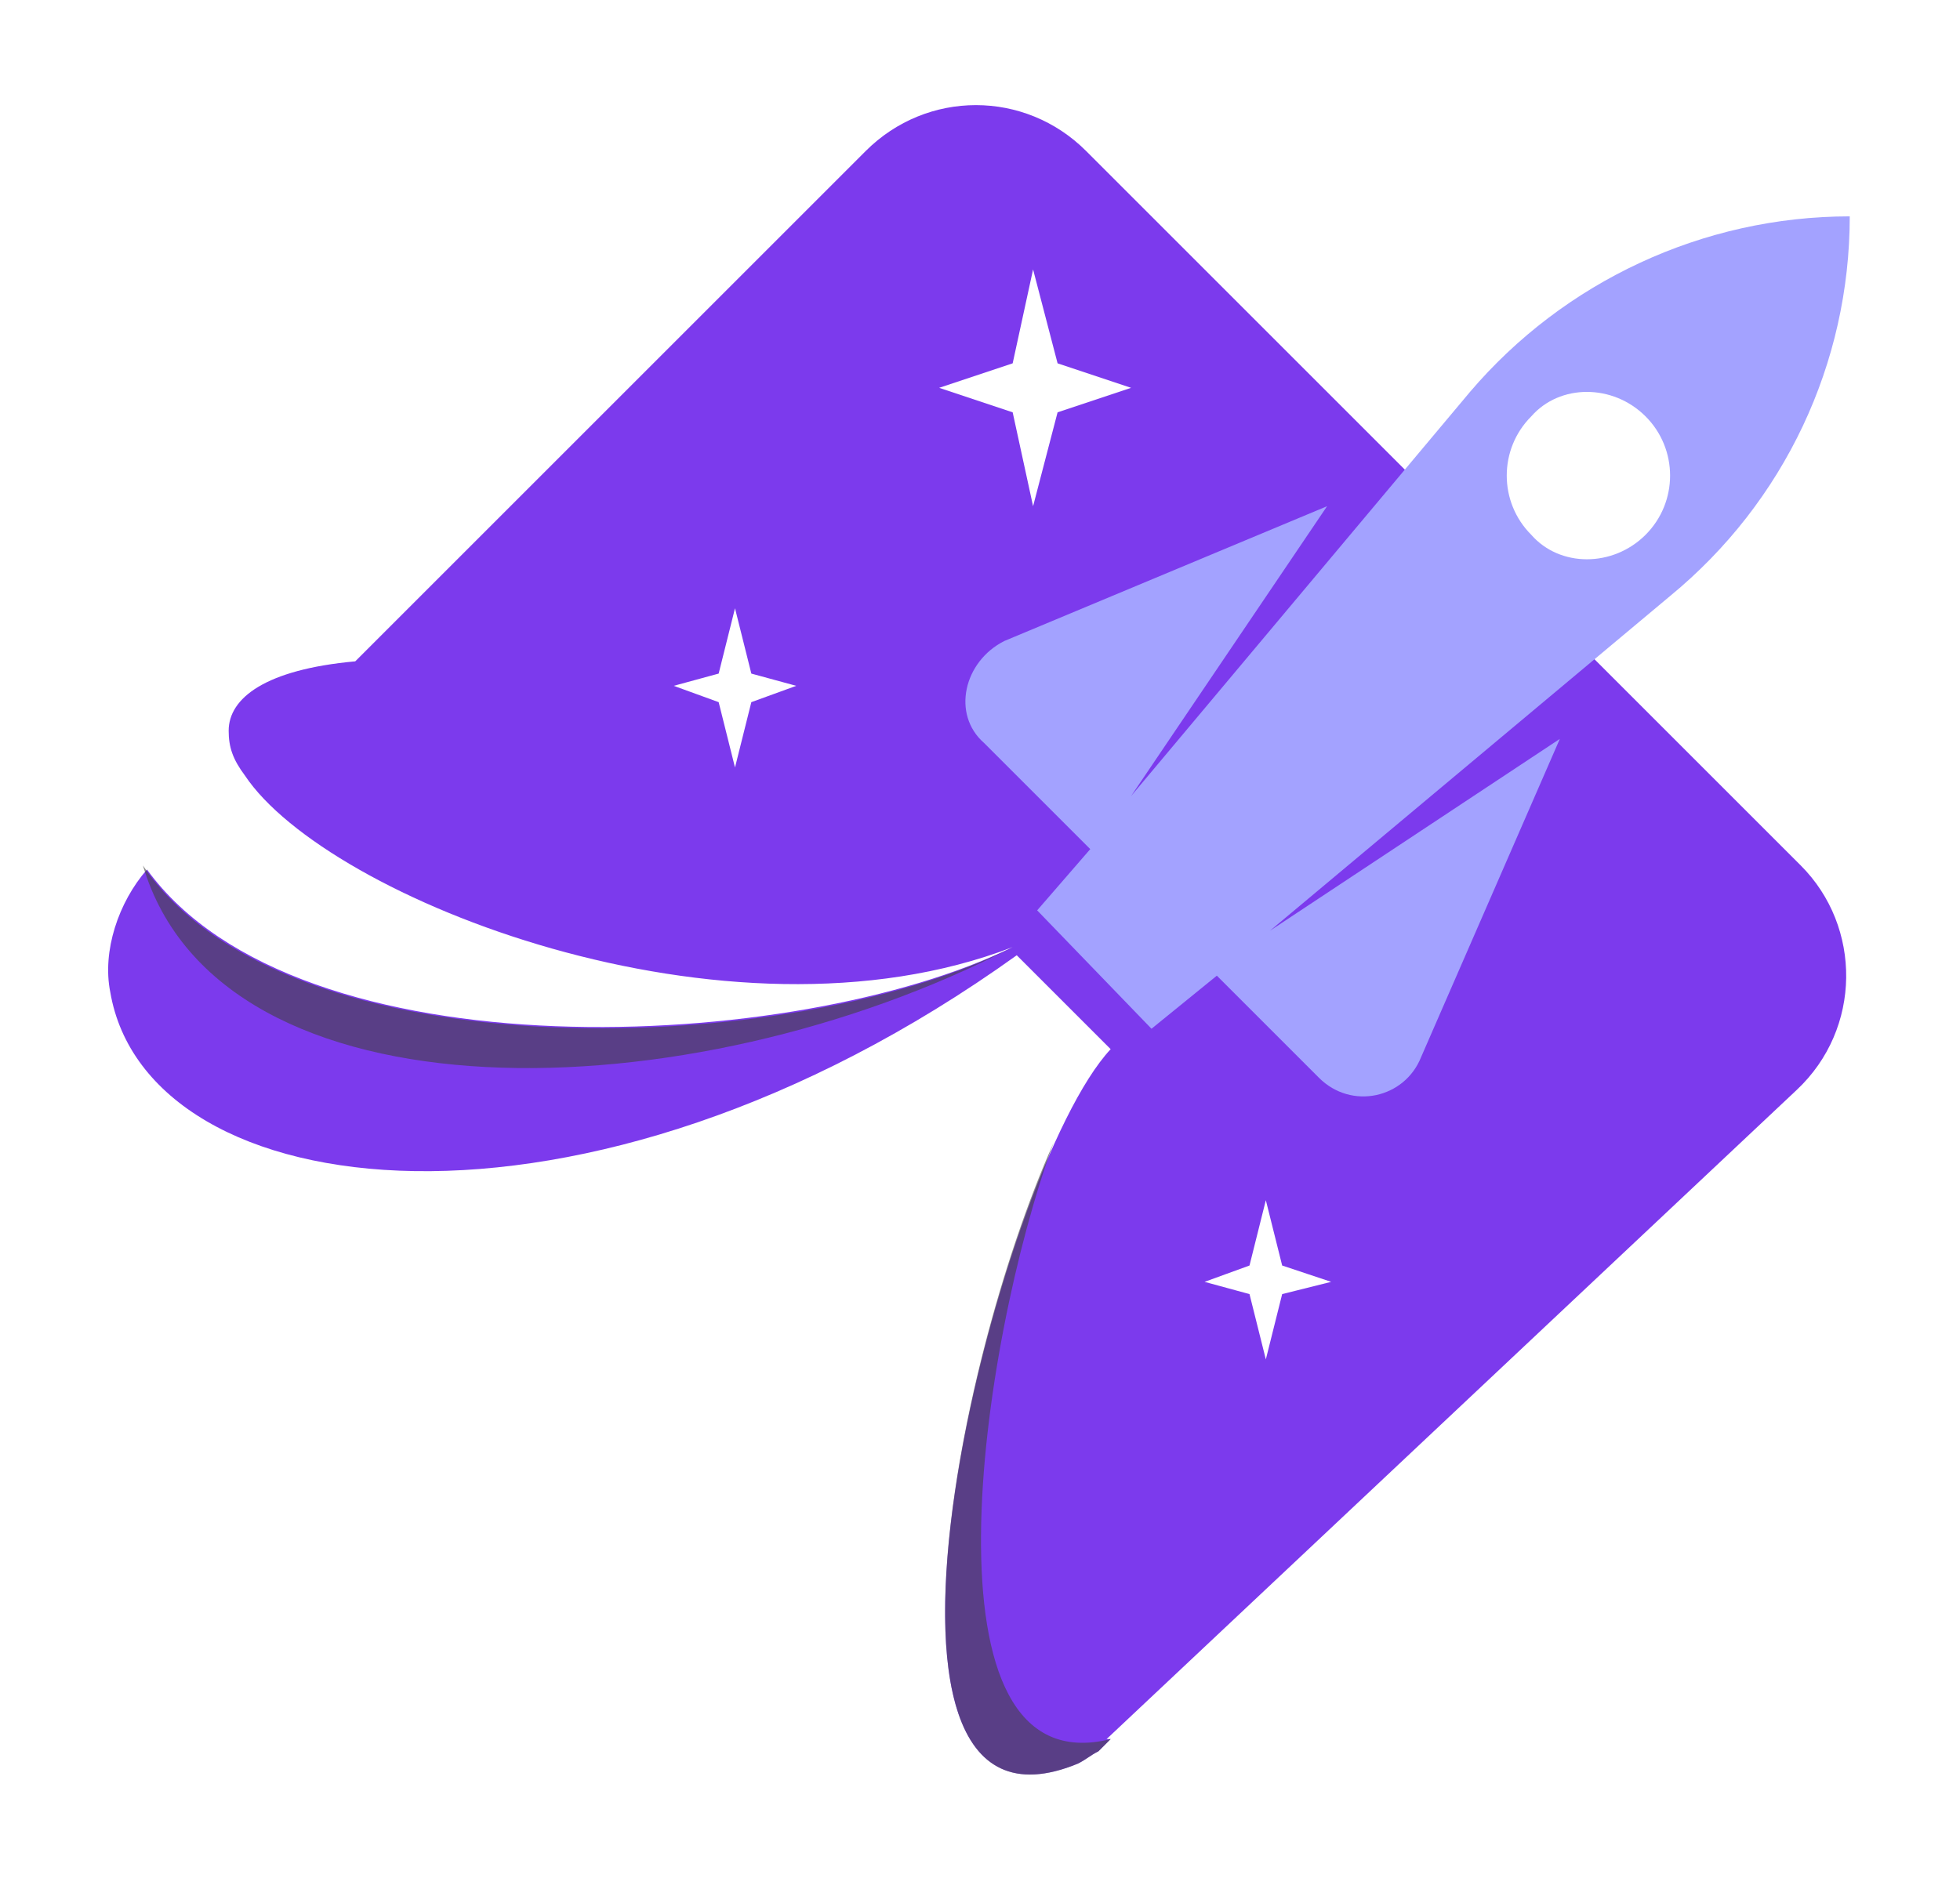 <svg id="logo" width="48" height="46" viewBox="0 0 48 46" fill="none" xmlns="http://www.w3.org/2000/svg">
  <path fill-rule="evenodd" clip-rule="evenodd"
    d="M 26.6 3.7 C 25.1 2.2 22.7 2.2 21.2 3.7 L 8.7 16.2 L 8.7 16.2 L 8.7 16.2 C 8.7 16.2 8.7 16.2 8.7 16.2 C 6.5 16.4 5.6 17.1 5.6 17.9 C 5.6 18.3 5.7 18.6 6 19 L 6 19 C 8 22 17.8 25.9 24.8 23.2 C 19.5 25.8 7.3 26.4 3.6 21.3 C 2.9 22.1 2.5 23.3 2.7 24.3 C 3.6 29.6 14.3 31 24.9 23.4 L 27.2 25.7 C 24.4 28.7 20.1 45.8 26.4 43.2 C 26.6 43.1 26.7 43 26.9 42.9 L 27.2 42.6 C 27.1 42.6 27.1 42.6 27.1 42.6 L 44 26.7 C 45.6 25.2 45.6 22.7 44.1 21.2 L 26.6 3.7 Z M 24.8 8.9 L 25.3 6.6 L 25.9 8.9 L 27.7 9.5 L 25.9 10.1 L 25.3 12.4 L 24.8 10.1 L 23 9.5 L 24.8 8.9 Z M 17.6 16.5 L 18 14.9 L 18.4 16.5 L 19.5 16.8 L 18.4 17.2 L 18 18.8 L 17.6 17.2 L 16.5 16.8 L 17.6 16.5 Z M 31 29.4 L 30.6 31 L 29.5 31.4 L 30.6 31.7 L 31 33.3 L 31.4 31.7 L 32.6 31.4 L 31.4 31 L 31 29.4 Z"
    class="ccustom" fill="#7c3aed"></path>
  <path clip-rule="evenodd" fill-rule="evenodd"
    d="M 45.3 5.3 C 41.7 5.3 38.3 6.9 36 9.6 L 27.7 19.5 L 32.5 12.4 L 24.6 15.7 C 23.6 16.2 23.3 17.5 24.1 18.2 L 26.7 20.8 L 25.4 22.3 L 28.2 25.2 L 29.8 23.9 L 32.3 26.4 C 33.1 27.2 34.4 26.9 34.8 25.9 L 38.2 18.1 L 31.1 22.8 L 40.9 14.6 C 43.7 12.3 45.3 8.9 45.3 5.3 Z M 37.5 13.1 C 38.2 13.9 39.5 13.9 40.3 13.1 C 41.1 12.3 41.1 11 40.3 10.2 C 39.5 9.4 38.2 9.4 37.5 10.2 C 36.7 11 36.7 12.3 37.5 13.1 Z"
    class="ccompli2" fill="#a3a2ff"></path>
  <path opacity="0.6" d="M 3.5 21.2 C 5.4 27.6 16.9 27.3 24.8 23.2 C 19.5 25.9 7 26.4 3.5 21.2 Z" fill="#424242"></path>
  <path opacity="0.6"
    d="M 26.4 43.2 C 21.1 45.4 23.3 33.6 25.8 28 C 24 32.9 22.4 43.8 27.2 42.6 L 26.9 42.9 C 26.7 43 26.6 43.1 26.4 43.2 Z"
    fill="#424242"></path>
</svg>